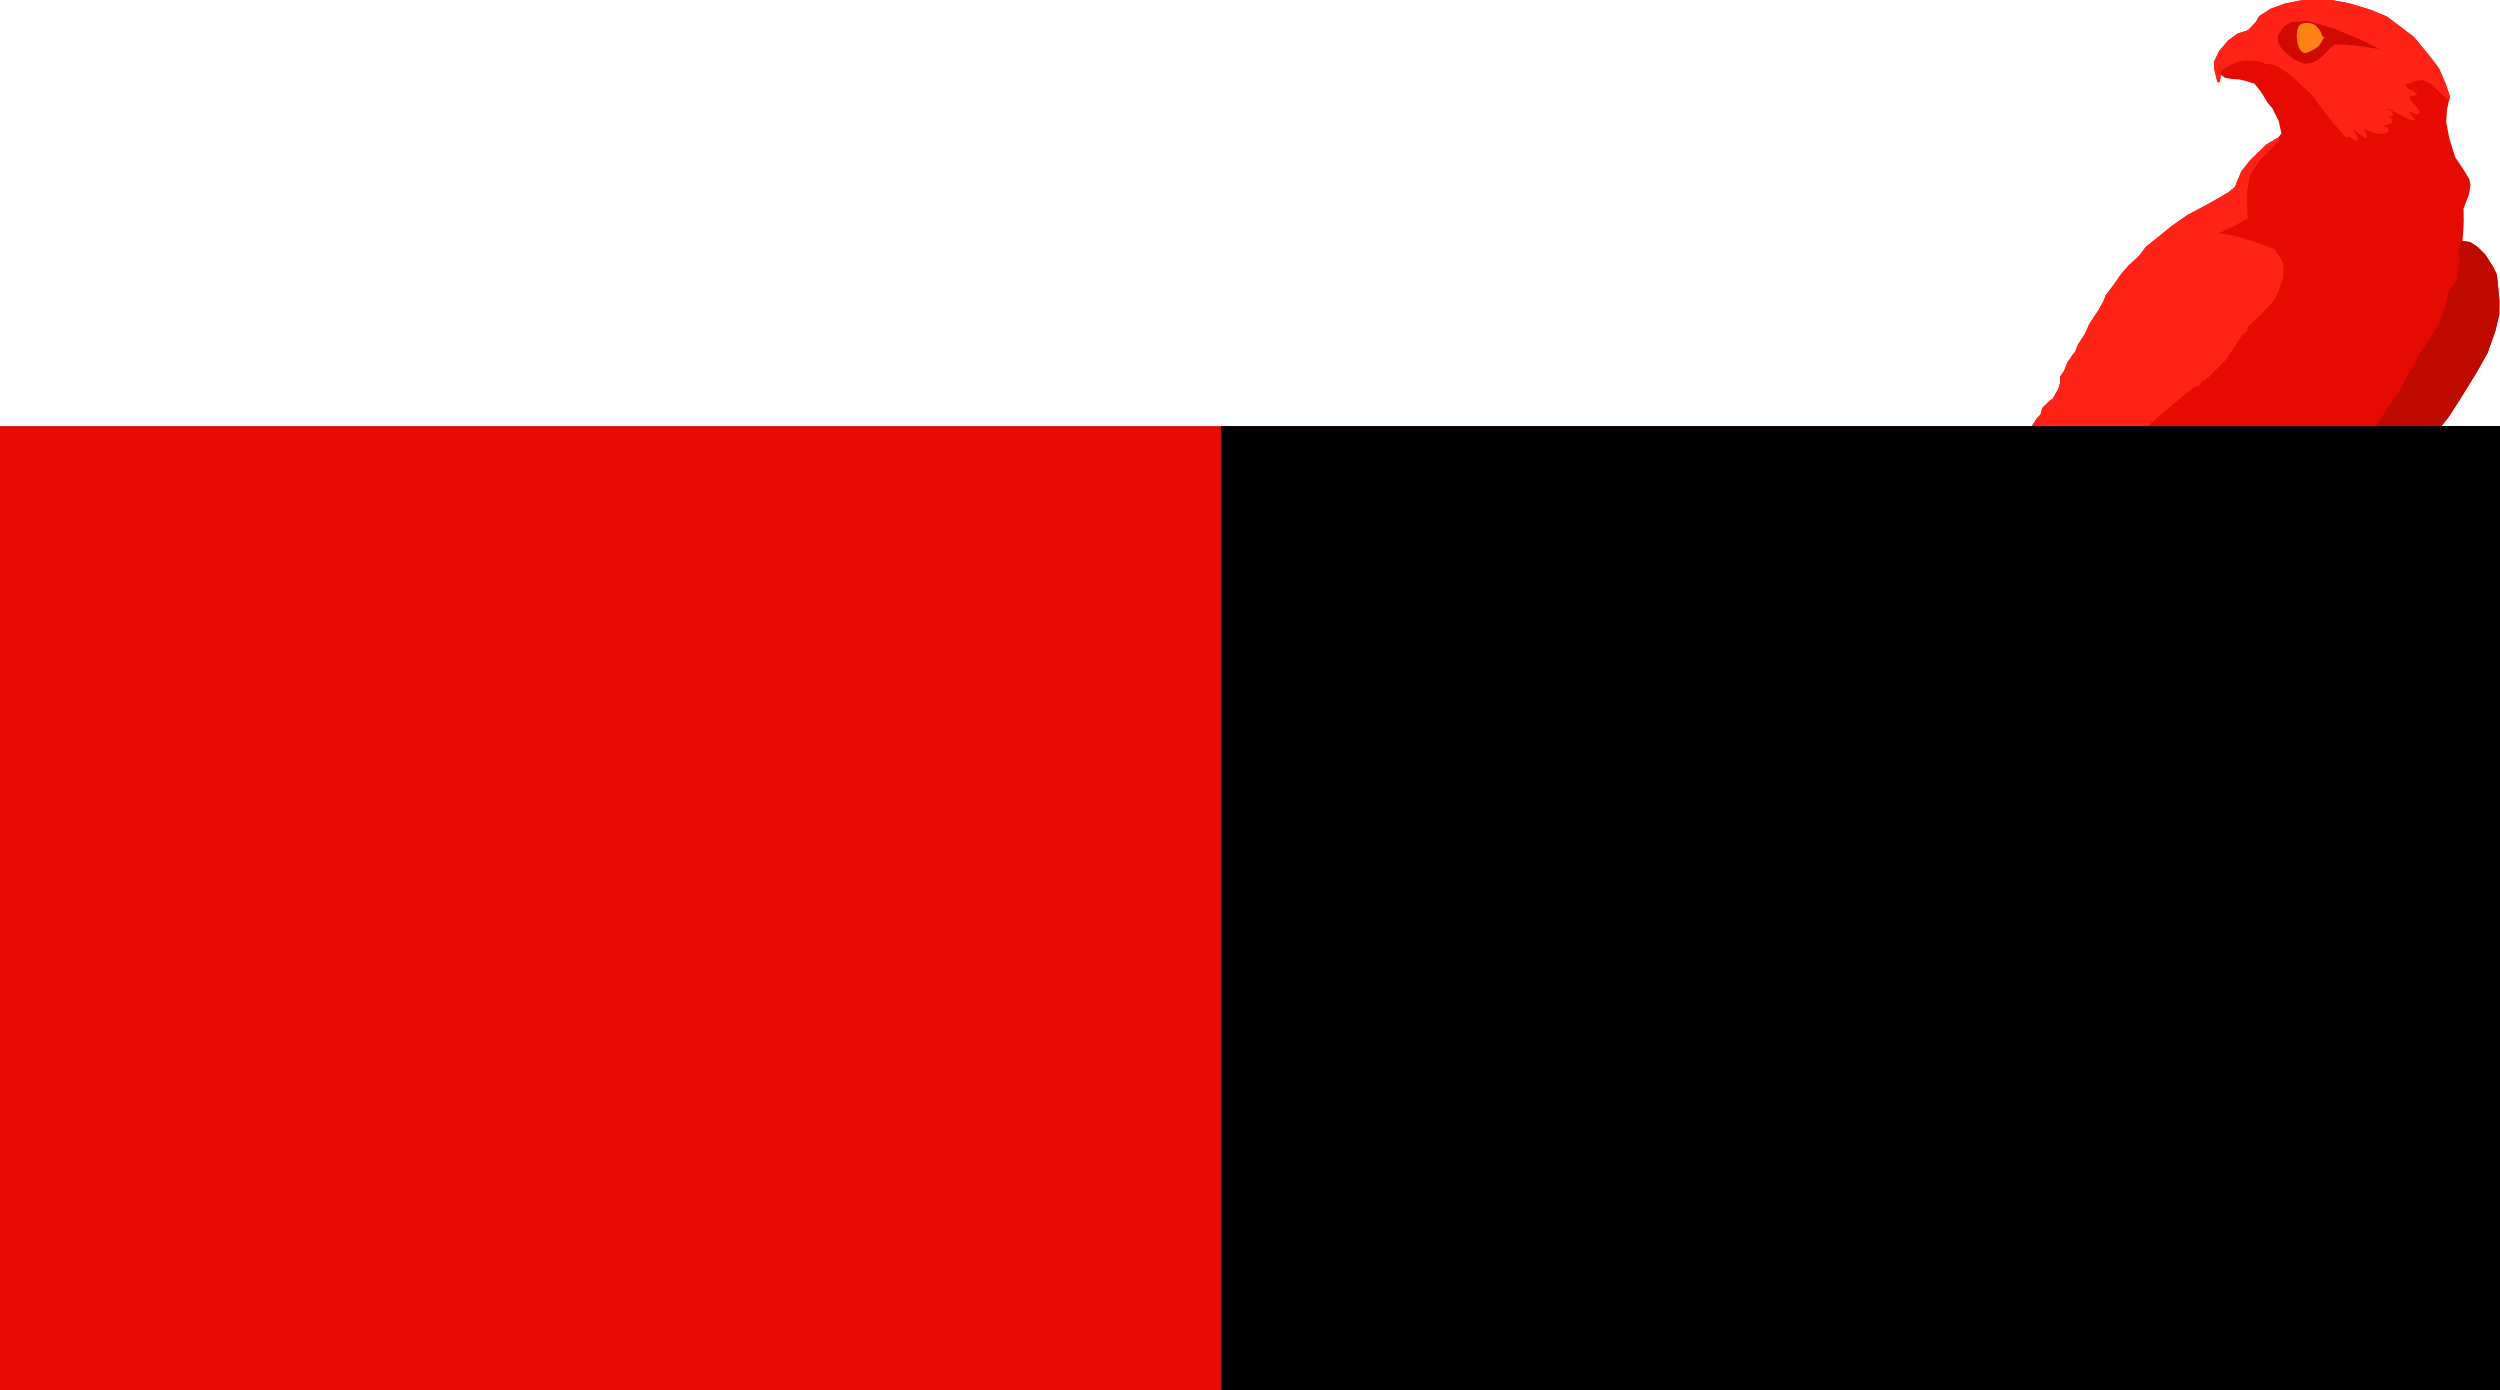 <?xml version="1.0" encoding="UTF-8" standalone="no"?>
<svg
   xmlns:dc="http://purl.org/dc/elements/1.1/"
   xmlns:cc="http://creativecommons.org/ns#"
   xmlns:rdf="http://www.w3.org/1999/02/22-rdf-syntax-ns#"
   xmlns:svg="http://www.w3.org/2000/svg"
   xmlns="http://www.w3.org/2000/svg"
   viewBox="0 0 1388.628 772.281"
   height="217.955mm"
   width="391.902mm"
   version="1.1"
   id="svg4190">
  <defs
     id="defs4194" />
  <g
     transform="translate(-52.4,-52.667)"
     id="layer1">
    <flowRoot
       style="font-style:normal;font-variant:normal;font-weight:normal;font-stretch:normal;font-size:24px;line-height:125%;font-family:'Noto Sans Mono CJK KR';-inkscape-font-specification:'Noto Sans Mono CJK KR';letter-spacing:0px;word-spacing:0px;fill:#000000;fill-opacity:1;stroke:none;stroke-width:1px;stroke-linecap:butt;stroke-linejoin:miter;stroke-opacity:1"
       id="flowRoot4236"
       xml:space="preserve"><flowRegion
         id="flowRegion4238"><rect
           style="font-style:normal;font-variant:normal;font-weight:normal;font-stretch:normal;font-family:'Noto Sans Mono CJK KR';-inkscape-font-specification:'Noto Sans Mono CJK KR'"
           y="756.901"
           x="420.109"
           height="276.995"
           width="983.332"
           id="rect4240" /></flowRegion><flowPara
         id="flowPara4242" /></flowRoot>    <flowRoot
       style="font-style:normal;font-variant:normal;font-weight:normal;font-stretch:normal;font-size:24px;line-height:125%;font-family:'Noto Sans Mono CJK KR';-inkscape-font-specification:'Noto Sans Mono CJK KR';letter-spacing:0px;word-spacing:0px;fill:#000000;fill-opacity:1;stroke:none;stroke-width:1px;stroke-linecap:butt;stroke-linejoin:miter;stroke-opacity:1"
       id="flowRoot4244"
       xml:space="preserve"><flowRegion
         id="flowRegion4246"><rect
           style="font-style:normal;font-variant:normal;font-weight:normal;font-stretch:normal;font-family:'Noto Sans Mono CJK KR';-inkscape-font-specification:'Noto Sans Mono CJK KR'"
           y="710.735"
           x="397.026"
           height="710.954"
           width="1652.737"
           id="rect4248" /></flowRegion><flowPara
         style="font-style:normal;font-variant:normal;font-weight:normal;font-stretch:normal;font-size:625px;font-family:'Noto Sans Mono CJK KR';-inkscape-font-specification:'Noto Sans Mono CJK KR'"
         id="flowPara4250">falcopt</flowPara></flowRoot>    <flowRoot
       xml:space="preserve"
       id="flowRoot4260"
       style="font-style:normal;font-variant:normal;font-weight:normal;font-stretch:normal;font-size:42.75px;line-height:125%;font-family:'Gill Sans MT Pro';-inkscape-font-specification:'Gill Sans MT Pro';letter-spacing:0px;word-spacing:0px;display:inline;fill:#e50b00;fill-opacity:1;stroke:none;stroke-width:1px;stroke-linecap:butt;stroke-linejoin:miter;stroke-opacity:1"><flowRegion
         id="flowRegion4262"><rect
           style="fill:#e50b00;fill-opacity:1"
           id="rect4264"
           width="2084.597"
           height="1069.024"
           x="38.595"
           y="289.358" /></flowRegion><flowPara
         id="flowPara4266"
         style="font-style:normal;font-variant:normal;font-weight:500;font-stretch:normal;font-size:445.311px;line-height:125%;font-family:'Noto Sans CJK KR';-inkscape-font-specification:'Noto Sans CJK KR, Medium';text-align:start;letter-spacing:-14.749px;writing-mode:lr-tb;text-anchor:start;fill:#e50b00;fill-opacity:1">falc</flowPara></flowRoot>    <flowRoot
       transform="translate(1186,0)"
       style="font-style:normal;font-variant:normal;font-weight:normal;font-stretch:normal;font-size:42.75px;line-height:125%;font-family:'Gill Sans MT Pro';-inkscape-font-specification:'Gill Sans MT Pro';letter-spacing:0px;word-spacing:0px;display:inline;fill:#000000;fill-opacity:1;stroke:none;stroke-width:1px;stroke-linecap:butt;stroke-linejoin:miter;stroke-opacity:1"
       id="flowRoot4178"
       xml:space="preserve"><flowRegion
         id="flowRegion4180"><rect
           y="289.358"
           x="58.595"
           height="1069.024"
           width="2084.597"
           id="rect4182" /></flowRegion><flowPara
         style="font-style:normal;font-variant:normal;font-weight:500;font-stretch:normal;font-size:445.311px;line-height:125%;font-family:'Noto Sans CJK KR';-inkscape-font-specification:'Noto Sans CJK KR, Medium';text-align:start;letter-spacing:-14.749px;writing-mode:lr-tb;text-anchor:start;fill:#ff8314;fill-opacity:1"
         id="flowPara4184">t</flowPara></flowRoot>    <g
       transform="matrix(0.515,0,0,0.515,994.792,-91.591)"
       id="g4223"
       style="display:inline">
      <path
         id="path4220"
         d="m 562.79,369.081 -1.298,-1.154 -3.174,-13.128 -0.289,-7.935 5.482,-11.686 9.666,-11.253 9.81,-7.358 11.686,-3.895 8.512,-8.8 3.588,-6.402 12.446,-7.957 15.302,-5.509 17.342,-3.468 17.138,-0.612 16.934,0.408 18.362,3.468 21.627,6.529 18.77,7.753 12.65,9.589 16.118,12.038 17.416,21.24 9.81,12.984 7.502,17.312 4.328,13.273 -3.174,13.273 -0.866,14.138 3.341,17.546 6.325,20.199 9.181,13.67 6.121,10.201 1.224,6.121 -1.632,9.997 -5.917,15.506 0.257,13.086 -0.721,14.86 -0.721,6.781 8.512,1.443 7.646,4.905 8.656,8.656 8.368,13.128 c 0,0 3.607,6.925 3.895,8.079 0.289,1.154 1.443,12.84 1.443,12.84 l 1.443,15.292 -0.144,15.004 -4.328,18.034 -8.512,23.949 -12.84,22.65 -14.86,23.949 -13.705,21.496 -20.63,25.968 -21.063,20.198 c 0,0 -9.522,7.502 -10.387,8.656 -0.866,1.154 -19.332,10.099 -19.332,10.099 l -10.099,4.04 -13.273,1.154 -6.059,-19.62 -17.456,28.421 -9.81,21.207 -10.964,19.62 -11.686,18.034 -12.84,18.899 -8.8,12.696 -1.731,2.308 -0.721,6.636 -7.439,4.464 -9.283,13.058 -0.714,8.569 0.408,29.278 0.102,1.632 8.059,-1.53 c 0,0 18.77,-1.02 19.382,-1.224 0.612,-0.204 18.974,-0.51 18.974,-0.51 l 3.468,-0.102 3.758,1.332 5.987,4.328 5.338,6.348 2.02,6.925 0.035,11.161 -3.264,8.569 -3.877,4.897 -2.652,-12.242 -3.06,-8.773 -3.556,2.447 -4.4,0.649 -4.689,-3.246 c -0.57,-0.395 -1.557,-4.324 -1.587,-4.472 l -12.696,-1.01 -3.895,1.875 -12.839,2.431 -2.55,2.55 c 0,0 -4.285,-0.612 -3.877,0.204 0.408,0.816 5.101,4.591 5.101,4.591 l 7.957,6.121 c 0,0 6.937,2.142 7.549,2.346 0.612,0.204 11.629,6.223 11.629,6.223 l 5.203,6.631 0.918,4.489 0.097,0.987 0,1.731 2.741,4.112 2.308,4.184 1.371,4.544 -0.361,7.502 -0.289,1.082 -2.597,-3.535 -3.174,-6.925 -3.174,-5.122 -1.154,2.092 -4.112,1.443 -6.492,-3.679 -4.04,-3.318 c 0,0 -1.587,1.875 -2.02,2.597 -0.433,0.721 -3.751,0 -3.751,0 l -7.213,-3.751 -8.512,-7.213 -8.8,-6.204 -7.213,-4.04 -3.895,-1.01 -3.174,3.462 -2.885,5.194 c 0,0 3.318,6.492 3.174,7.069 -0.144,0.577 -0.721,8.223 -0.721,8.223 l -6.492,2.597 -1.154,4.905 -0.081,9.9 -0.306,6.427 -1.938,2.652 -6.019,2.55 1.53,3.978 5.407,8.365 2.652,6.325 -1.02,5.101 -7.753,-1.632 -5.713,-7.345 -3.877,-8.161 -2.856,5.509 -4.081,5.305 -3.468,5.101 0,8.161 -1.224,7.141 -3.672,-1.836 -3.672,-5.713 -1.428,-8.569 c 0,0 1.836,-6.121 2.856,-7.957 1.02,-1.836 5.713,-6.325 6.529,-7.957 0.816,-1.632 2.244,-4.081 2.244,-4.081 l 6.325,-4.693 1.02,-7.345 1.02,-7.957 1.836,-3.877 0.612,-35.297 2.856,-29.176 -10.574,-19.462 -9.81,-24.237 -14.427,-33.47 -4.905,-12.696 -4.617,4.905 -5.771,-4.905 -2.885,7.502 -12.407,6.636 -0.289,16.158 -1.154,5.482 -3.751,-6.059 -3.751,-15.292 -1.443,7.79 0.289,11.541 -4.328,3.174 -3.174,-12.696 -1.154,-6.925 -5.482,-16.735 -2.02,10.964 -1.731,6.348 c 0,0 -3.174,-3.174 -3.174,-4.617 0,-1.443 -2.597,-12.407 -2.597,-12.407 l -7.213,10.676 -27.677,42.823 -28.564,44.886 -29.788,43.254 -42.029,55.903 -18.23,26.651 -16.447,20.775 -8.945,6.925 -16.158,0 -4.04,-2.308 -2.885,4.905 -9.233,4.328 -10.964,6.059 -17.601,4.617 -6.492,-1.298 -3.462,-1.875 -7.069,2.308 -8.656,-1.154 -8.656,-4.617 -2.308,-3.03 -9.955,4.617 -8.368,1.587 -5.482,1.731 -1.587,-2.308 -0.577,-2.741 -6.925,-1.587 -0.721,-4.472 5.482,-22.073 -3.318,-1.01 -1.154,-3.607 c 0,0 5.049,-8.223 5.626,-9.233 0.577,-1.01 6.925,-10.964 6.925,-10.964 l 10.532,-14.427 9.81,-11.253 0,-2.453 6.636,-14.283 9.089,-19.476 10.676,-18.178 7.069,-12.118 3.318,-7.069 7.935,-16.447 5.338,-10.099 -19.332,6.781 -18.466,7.358 -26.834,12.119 -36.067,18.755 -18.755,10.387 -14.427,7.79 -7.358,2.597 -2.597,-2.02 -1.731,-2.308 -2.885,1.587 -1.01,-2.164 0,-9.522 c 0,0 3.751,-11.253 4.184,-12.407 0.433,-1.154 11.686,-15.869 11.686,-15.869 l 18.466,-16.302 10.82,-7.646 8.945,-3.895 3.462,-3.607 5.482,-3.462 7.213,-9.089 6.492,-11.541 15.292,-11.397 13.561,-8.368 2.597,-5.049 6.348,-1.731 2.741,-7.646 4.04,-2.02 8.945,-9.955 3.895,-1.443 5.482,-9.377 10.243,-8.223 8.945,-7.213 10.011,-6.785 10.609,-10.609 5.101,-2.856 6.121,-10.609 5.509,-6.733 4.285,-0.612 10.609,-9.793 5.713,-5.509 7.753,-4.693 3.672,-0.408 1.632,-6.733 2.856,-3.264 3.979,-11.221 3.979,-9.283 8.875,-17.24 10.507,-14.996 3.264,-5.101 3.877,-3.876 1.734,-7.039 8.977,-8.569 2.555,-1.656 5.915,-10.387 2.02,-6.781 -0.144,-6.348 4.617,-6.925 3.03,-7.935 5.771,-8.656 2.885,-3.462 2.885,-7.502 7.502,-11.541 4.617,-10.387 2.885,-4.617 6.636,-9.81 6.059,-10.676 2.308,-6.348 7.502,-9.81 3.751,-5.194 4.905,-7.213 8.945,-10.387 8.945,-8.079 2.597,-2.597 6.636,-8.945 9.81,-7.79 18.178,-14.715 17.312,-12.119 22.794,-12.119 21.063,-12.119 6.925,-5.771 6.925,-16.735 10.099,-12.696 16.735,-16.158 12.984,-7.79 3.462,-4.328 -2.885,-13.273 -6.925,-13.85 -4.905,-5.771 -7.79,-12.696 -6.636,-8.079 -8.291,-2.623 -8.365,-2.04 -8.263,-0.51 -6.532,-1.175 -3.318,-2.164 -1.443,-1.587 -0.577,4.04 -0.289,4.04 z"
         style="display:inline;opacity:1;fill:#e50b00;fill-opacity:1;fill-rule:evenodd;stroke:none;stroke-width:1px;stroke-linecap:butt;stroke-linejoin:miter;stroke-opacity:1" />
      <path
         style="display:inline;opacity:1;fill:#bf0a00;fill-opacity:1;fill-rule:evenodd;stroke:none;stroke-width:1px;stroke-linecap:butt;stroke-linejoin:miter;stroke-opacity:1"
         d="m 351.527,754.611 -7.131,13.854 -3.979,9.283 -3.979,11.221 -2.857,3.266 -1.631,6.732 -3.674,0.408 -7.752,4.691 -5.713,5.51 -10.609,9.793 -4.285,0.611 -5.508,6.732 -6.121,10.609 -5.102,2.857 -10.609,10.609 -10.01,6.785 -8.945,7.213 -10.242,8.223 -5.482,9.377 -3.895,1.443 -8.945,9.955 -4.039,2.02 -2.742,7.646 -6.348,1.73 -2.596,5.049 -13.562,8.369 -15.291,11.396 -6.492,11.541 -7.215,9.09 -5.482,3.463 -3.461,3.605 -8.945,3.896 -10.82,7.645 -18.467,16.303 c 0,0 -11.253,14.715 -11.686,15.869 -0.433,1.154 -4.184,12.408 -4.184,12.408 l 0,9.521 1.01,2.164 2.887,-1.588 1.73,2.309 2.596,2.019 7.359,-2.596 14.426,-7.791 18.756,-10.387 36.066,-18.756 26.834,-12.117 18.467,-7.359 19.332,-6.779 -3.447,6.521 c 6.2,-3.633 15.082,-8.832 15.082,-8.832 0,0 24.076,-32.644 27.748,-36.316 3.672,-3.672 54.27,-69.777 54.27,-69.777 0,0 32.645,-40.805 33.461,-42.846 0.541,-1.352 -16.871,-34.319 -28.777,-56.596 z"
         id="path4245" />
      <path
         style="display:inline;opacity:1;fill:#bf0a00;fill-opacity:1;fill-rule:evenodd;stroke:none;stroke-width:1px;stroke-linecap:butt;stroke-linejoin:miter;stroke-opacity:1"
         d="m 826.521,539.994 -2.172,2.354 -1.732,4.039 -1.154,9.232 2.02,3.752 -1.73,6.924 -2.02,15.871 -8.945,12.984 -3.463,16.734 c 0,0 -6.346,15.292 -6.635,16.734 -0.289,1.443 -8.945,15.293 -8.945,15.293 l -11.83,17.312 -7.791,15.58 -7.502,11.543 -6.924,14.137 -14.428,20.486 -10.387,16.736 -7.264,13.557 -8.773,14.793 -6.193,11.777 0.014,-0.021 6.059,19.621 13.273,-1.154 10.098,-4.039 c 0,0 18.466,-8.945 19.332,-10.1 0.866,-1.154 10.387,-8.656 10.387,-8.656 l 21.064,-20.197 20.631,-25.969 13.705,-21.496 14.859,-23.947 12.84,-22.65 8.512,-23.949 4.328,-18.033 0.145,-15.004 -1.443,-15.293 c 0,0 -1.155,-11.686 -1.443,-12.84 -0.289,-1.154 -3.895,-8.078 -3.895,-8.078 l -8.367,-13.129 -8.656,-8.656 -7.646,-4.904 -7.926,-1.344 z"
         id="path4252" />
      <path
         style="display:inline;opacity:0;fill:#e50b00;fill-opacity:1;fill-rule:evenodd;stroke:none;stroke-width:1px;stroke-linecap:butt;stroke-linejoin:miter;stroke-opacity:1"
         d="m 562.79,369.081 -1.298,-1.154 -3.174,-13.128 -0.289,-7.935 5.482,-11.686 9.666,-11.253 9.81,-7.358 11.686,-3.895 8.512,-8.8 3.588,-6.402 12.446,-7.957 15.302,-5.509 17.342,-3.468 17.138,-0.612 16.934,0.408 18.362,3.468 21.627,6.529 18.77,7.753 12.65,9.589 16.118,12.038 17.416,21.24 9.81,12.984 7.502,17.312 4.328,13.273 -3.174,13.273 -0.866,14.138 3.341,17.546 6.325,20.199 9.181,13.67 6.121,10.201 1.224,6.121 -1.632,9.997 -5.917,15.506 0.257,13.086 -0.721,14.86 -0.721,6.781 8.512,1.443 7.646,4.905 8.656,8.656 8.368,13.128 c 0,0 3.607,6.925 3.895,8.079 0.289,1.154 1.443,12.84 1.443,12.84 l 1.443,15.292 -0.144,15.004 -4.328,18.034 -8.512,23.949 -12.84,22.65 -14.86,23.949 -13.705,21.496 -20.63,25.968 -21.063,20.198 c 0,0 -9.522,7.502 -10.387,8.656 -0.866,1.154 -19.332,10.099 -19.332,10.099 l -10.099,4.04 -13.273,1.154 -6.059,-19.62 -17.456,28.421 -9.81,21.207 -10.964,19.62 -11.686,18.034 -12.84,18.899 -8.8,12.696 -1.731,2.308 -0.721,6.636 -7.439,4.464 -9.283,13.058 -0.714,8.569 0.408,29.278 0.102,1.632 8.059,-1.53 c 0,0 18.77,-1.02 19.382,-1.224 0.612,-0.204 18.974,-0.51 18.974,-0.51 l 3.468,-0.102 3.758,1.332 5.987,4.328 5.338,6.348 2.02,6.925 0.035,11.161 -3.264,8.569 -3.877,4.897 -2.652,-12.242 -3.06,-8.773 -3.556,2.447 -4.4,0.649 -4.689,-3.246 c -0.57,-0.395 -1.557,-4.324 -1.587,-4.472 l -12.696,-1.01 -3.895,1.875 -12.839,2.431 -2.55,2.55 c 0,0 -4.285,-0.612 -3.877,0.204 0.408,0.816 5.101,4.591 5.101,4.591 l 7.957,6.121 c 0,0 6.937,2.142 7.549,2.346 0.612,0.204 11.629,6.223 11.629,6.223 l 5.203,6.631 0.918,4.489 0.097,0.987 0,1.731 2.741,4.112 2.308,4.184 1.371,4.544 -0.361,7.502 -0.289,1.082 -2.597,-3.535 -3.174,-6.925 -3.174,-5.122 -1.154,2.092 -4.112,1.443 -6.492,-3.679 -4.04,-3.318 c 0,0 -1.587,1.875 -2.02,2.597 -0.433,0.721 -3.751,0 -3.751,0 l -7.213,-3.751 -8.512,-7.213 -8.8,-6.204 -7.213,-4.04 -3.895,-1.01 -3.174,3.462 -2.885,5.194 c 0,0 3.318,6.492 3.174,7.069 -0.144,0.577 -0.721,8.223 -0.721,8.223 l -6.492,2.597 -1.154,4.905 -0.081,9.9 -0.306,6.427 -1.938,2.652 -6.019,2.55 1.53,3.978 5.407,8.365 2.652,6.325 -1.02,5.101 -7.753,-1.632 -5.713,-7.345 -3.877,-8.161 -2.856,5.509 -4.081,5.305 -3.468,5.101 0,8.161 -1.224,7.141 -3.672,-1.836 -3.672,-5.713 -1.428,-8.569 c 0,0 1.836,-6.121 2.856,-7.957 1.02,-1.836 5.713,-6.325 6.529,-7.957 0.816,-1.632 2.244,-4.081 2.244,-4.081 l 6.325,-4.693 1.02,-7.345 1.02,-7.957 1.836,-3.877 0.612,-35.297 2.856,-29.176 -10.574,-19.462 -9.81,-24.237 -14.427,-33.47 -4.905,-12.696 -4.617,4.905 -5.771,-4.905 -2.885,7.502 -12.407,6.636 -0.289,16.158 -1.154,5.482 -3.751,-6.059 -3.751,-15.292 -1.443,7.79 0.289,11.541 -4.328,3.174 -3.174,-12.696 -1.154,-6.925 -5.482,-16.735 -2.02,10.964 -1.731,6.348 c 0,0 -3.174,-3.174 -3.174,-4.617 0,-1.443 -2.597,-12.407 -2.597,-12.407 l -7.213,10.676 -27.677,42.823 -28.564,44.886 -29.788,43.254 -42.029,55.903 -18.23,26.651 -16.447,20.775 -8.945,6.925 -16.158,0 -4.04,-2.308 -2.885,4.905 -9.233,4.328 -10.964,6.059 -17.601,4.617 -6.492,-1.298 -3.462,-1.875 -7.069,2.308 -8.656,-1.154 -8.656,-4.617 -2.308,-3.03 -9.955,4.617 -8.368,1.587 -5.482,1.731 -1.587,-2.308 -0.577,-2.741 -6.925,-1.587 -0.721,-4.472 5.482,-22.073 -3.318,-1.01 -1.154,-3.607 c 0,0 5.049,-8.223 5.626,-9.233 0.577,-1.01 6.925,-10.964 6.925,-10.964 l 10.532,-14.427 9.81,-11.253 0,-2.453 6.636,-14.283 9.089,-19.476 10.676,-18.178 7.069,-12.118 3.318,-7.069 7.935,-16.447 5.338,-10.099 -19.332,6.781 -18.466,7.358 -26.834,12.119 -36.067,18.755 -18.755,10.387 -14.427,7.79 -7.358,2.597 -2.597,-2.02 -1.731,-2.308 -2.885,1.587 -1.01,-2.164 0,-9.522 c 0,0 3.751,-11.253 4.184,-12.407 0.433,-1.154 11.686,-15.869 11.686,-15.869 l 18.466,-16.302 10.82,-7.646 8.945,-3.895 3.462,-3.607 5.482,-3.462 7.213,-9.089 6.492,-11.541 15.292,-11.397 13.561,-8.368 2.597,-5.049 6.348,-1.731 2.741,-7.646 4.04,-2.02 8.945,-9.955 3.895,-1.443 5.482,-9.377 10.243,-8.223 8.945,-7.213 10.011,-6.785 10.609,-10.609 5.101,-2.856 6.121,-10.609 5.509,-6.733 4.285,-0.612 10.609,-9.793 5.713,-5.509 7.753,-4.693 3.672,-0.408 1.632,-6.733 2.856,-3.264 3.979,-11.221 3.979,-9.283 8.875,-17.24 10.507,-14.996 3.264,-5.101 3.877,-3.876 1.734,-7.039 8.977,-8.569 2.555,-1.656 5.915,-10.387 2.02,-6.781 -0.144,-6.348 4.617,-6.925 3.03,-7.935 5.771,-8.656 2.885,-3.462 2.885,-7.502 7.502,-11.541 4.617,-10.387 2.885,-4.617 6.636,-9.81 6.059,-10.676 2.308,-6.348 7.502,-9.81 3.751,-5.194 4.905,-7.213 8.945,-10.387 8.945,-8.079 2.597,-2.597 6.636,-8.945 9.81,-7.79 18.178,-14.715 17.312,-12.119 22.794,-12.119 21.063,-12.119 6.925,-5.771 6.925,-16.735 10.099,-12.696 16.735,-16.158 12.984,-7.79 3.462,-4.328 -2.885,-13.273 -6.925,-13.85 -4.905,-5.771 -7.79,-12.696 -6.636,-8.079 -8.291,-2.623 -8.365,-2.04 -8.263,-0.51 -6.532,-1.175 -3.318,-2.164 -1.443,-1.587 -0.577,4.04 -0.289,4.04 z"
         id="path4258" />
      <path
         style="display:inline;opacity:1;fill:#bf0a00;fill-opacity:1;fill-rule:evenodd;stroke:none;stroke-width:1px;stroke-linecap:butt;stroke-linejoin:miter;stroke-opacity:1"
         d="m 556.17,863.352 c -0.304,-0.012 -0.556,0.029 -0.736,0.137 -1.443,0.866 -4.04,2.021 -5.482,2.598 -1.443,0.577 -9.234,-1.877 -9.234,-1.877 0,0 -1.875,11.542 -2.02,12.119 -0.008,0.031 -0.179,1.341 -0.205,1.516 l 0.205,-0.217 4.906,12.695 14.426,33.471 9.811,24.236 10.574,19.463 -2.855,29.176 -0.613,35.297 -1.836,3.875 -1.02,7.957 -1.021,7.346 -6.324,4.693 c 0,0 -1.428,2.448 -2.244,4.08 -0.816,1.632 -5.509,6.121 -6.529,7.957 -1.02,1.836 -2.855,7.957 -2.855,7.957 l 1.428,8.568 3.672,5.713 3.674,1.836 1.223,-7.141 0,-8.16 3.469,-5.102 4.08,-5.305 2.857,-5.508 3.877,8.16 5.713,7.346 7.752,1.631 1.02,-5.1 -2.652,-6.324 -5.406,-8.365 -1.529,-3.978 6.018,-2.551 1.939,-2.652 0.305,-6.428 0.082,-9.9 1.154,-4.904 6.492,-2.598 c 0,0 0.576,-7.646 0.721,-8.223 0.144,-0.577 -3.174,-7.068 -3.174,-7.068 l 2.885,-5.195 3.174,-3.461 3.896,1.01 7.213,4.039 8.801,6.203 8.512,7.213 7.213,3.752 c 0,0 3.317,0.721 3.75,0 0.433,-0.721 2.021,-2.598 2.021,-2.598 l 4.039,3.318 6.492,3.68 4.111,-1.443 1.154,-2.092 3.174,5.121 3.174,6.926 2.596,3.535 0.289,-1.082 0.361,-7.502 -1.371,-4.545 -2.309,-4.184 -2.74,-4.111 0,-1.732 -0.098,-0.986 -0.918,-4.488 -5.201,-6.631 c 0,0 -11.019,-6.021 -11.631,-6.225 -0.612,-0.204 -7.549,-2.346 -7.549,-2.346 l -7.957,-6.121 c 0,0 -4.692,-3.774 -5.1,-4.59 -0.408,-0.816 3.875,-0.205 3.875,-0.205 l 2.551,-2.549 12.84,-2.432 3.895,-1.875 12.695,1.01 c 0.03,0.148 1.017,4.078 1.588,4.473 l 4.688,3.246 4.4,-0.648 3.557,-2.447 3.061,8.773 2.652,12.24 3.877,-4.896 3.264,-8.568 -0.035,-11.162 -2.02,-6.924 -5.338,-6.348 -5.988,-4.328 -3.758,-1.332 -3.469,0.102 c 0,0 -18.363,0.306 -18.975,0.51 -0.612,0.204 -19.381,1.225 -19.381,1.225 l -8.061,1.529 -0.102,-1.631 -0.408,-29.279 0.385,-4.617 c -0.59,-3.136 -1.848,-9.873 -1.848,-10.797 0,-1.154 -1.73,-7.502 -1.73,-7.502 l -2.598,2.309 -2.596,-4.328 -3.174,-6.348 -0.578,9.521 -6.059,-8.656 -7.213,-22.795 -8.656,-14.715 -0.289,10.387 c 0,0 2.885,15.294 2.885,16.736 0,1.443 3.463,28.564 3.463,28.564 l 3.463,18.754 -8.08,-16.156 -12.695,-23.084 c 0,0 -6.059,-17.889 -6.348,-19.043 -0.289,-1.154 -4.328,-7.213 -4.328,-7.213 l -0.287,-8.656 c 0,0 -4.639,-2.652 -6.766,-2.734 z"
         id="path4261" />
      <path
         style="display:inline;opacity:1;fill:#950700;fill-opacity:1;fill-rule:evenodd;stroke:none;stroke-width:1px;stroke-linecap:butt;stroke-linejoin:miter;stroke-opacity:1"
         d="m 681.652,973.941 c -0.669,0.03 -1.645,0.273 -1.645,0.273 0,0 -1.659,2.019 -2.236,2.668 -0.577,0.649 -1.948,2.596 -2.164,3.029 -0.216,0.433 -1.369,3.319 -1.441,3.607 -0.012,0.046 -0.046,0.634 -0.065,0.879 l 2.857,8.189 2.652,12.24 3.877,-4.896 3.264,-8.568 -0.035,-11.162 -1.301,-4.457 c -0.486,-0.3 -0.888,-0.528 -1.08,-0.592 -0.866,-0.289 -1.731,-0.938 -2.164,-1.154 -0.108,-0.054 -0.296,-0.067 -0.52,-0.057 z m -23.141,41.389 -3.102,1.154 c 0,0 -0.865,2.597 -0.938,3.535 -0.072,0.938 1.01,3.246 1.01,3.246 l 2.525,1.01 0.971,0.129 0.111,-0.201 3.174,5.121 3.174,6.926 2.596,3.535 0.289,-1.082 0.361,-7.502 -1.371,-4.545 -2.309,-4.184 -2.74,-4.111 0,-0.061 c -0.052,-0.029 -0.119,-0.058 -0.145,-0.084 -0.361,-0.361 -1.227,-1.876 -1.588,-2.236 -0.361,-0.361 -2.02,-0.65 -2.02,-0.65 z m -80.135,37.404 c -0.232,0 -0.396,0.015 -0.473,0.041 -0.612,0.204 -4.082,-0.408 -4.184,0.408 -0.102,0.816 -0.918,3.773 -0.918,4.283 0,0.346 0.391,2.035 0.693,3.309 l 0.021,-0.043 3.877,8.16 5.713,7.346 7.752,1.631 1.02,-5.1 -2.652,-6.324 -5.406,-8.365 -1.529,-3.978 2.232,-0.945 c -0.524,-0.05 -4.624,-0.44 -6.146,-0.422 z m -17.15,8.916 c -1.716,2.033 -4.498,4.858 -5.256,6.223 -1.02,1.836 -2.855,7.957 -2.855,7.957 l 1.428,8.568 3.672,5.713 3.674,1.836 1.223,-7.141 0,-8.16 1.82,-2.678 c 0.202,-0.527 0.428,-1.053 0.629,-1.404 0.408,-0.714 0.203,-3.773 0.203,-3.773 l 1.225,-4.693 c 0,0 -1.633,-1.734 -2.143,-2.143 -0.504,-0.403 -2.201,-0.307 -3.619,-0.305 z"
         id="path4287" />
      <path
         style="display:inline;opacity:1;fill:#fe2217;fill-opacity:1;fill-rule:evenodd;stroke:none;stroke-width:1px;stroke-linecap:butt;stroke-linejoin:miter;stroke-opacity:1"
         d="m 669.002,279.924 -17.139,0.611 -17.342,3.469 -15.303,5.51 -12.445,7.957 -3.588,6.4 -8.512,8.801 -11.686,3.896 -9.811,7.357 -9.666,11.252 -5.482,11.686 0.289,7.936 3.174,13.129 1.299,1.154 1.73,-0.723 0.289,-4.039 0.455,-3.186 -0.189,-1.947 1.537,-2.658 3.102,-2.668 5.266,-2.957 5.555,-3.176 6.42,-1.586 7.502,-0.648 9.594,0.359 6.492,1.371 2.236,1.73 5.844,0.506 4.256,0.938 4.977,2.309 6.709,3.967 2.236,1.732 7.789,6.49 17.891,16.447 21.639,28.564 15.871,18.178 4.328,-0.143 5.914,3.895 2.598,-0.289 0.576,-3.029 -2.74,-4.617 -2.887,-4.039 6.637,4.473 5.771,4.328 2.74,0.576 0,-2.885 c 0,-0.866 -3.463,-7.357 -3.463,-7.357 l 4.215,1.908 8.338,3.141 7.789,0.578 6.637,-2.887 -0.576,-3.75 -4.906,-1.443 4.617,-2.309 3.752,-1.152 1.154,-3.752 -4.617,-3.463 3.463,0 2.02,-2.02 -1.443,-3.174 -4.039,-2.02 0.576,-1.443 6.637,4.041 5.482,2.596 8.656,4.617 6.348,1.73 1.73,-0.865 -6.348,-6.926 0.865,-1.73 6.926,2.885 3.174,-0.865 -1.154,-4.328 -9.811,-11.541 0,-3.75 4.617,0.865 3.75,-2.887 -7.213,-4.328 -4.039,-1.441 -1.73,-5.193 5.77,0 4.617,-2.598 8.078,-1.154 8.945,3.752 9.811,9.809 9.996,8.664 0.969,-4.047 -4.328,-13.271 -7.502,-17.312 -9.811,-12.984 -17.416,-21.24 -16.117,-12.037 -12.65,-9.59 -18.77,-7.752 -21.627,-6.529 -18.363,-3.469 -16.934,-0.408 z"
         id="path4223" />
      <path
         style="display:inline;opacity:1;fill:#fe2217;fill-opacity:1;fill-rule:evenodd;stroke:none;stroke-width:1px;stroke-linecap:butt;stroke-linejoin:miter;stroke-opacity:1"
         d="m 628.4,429.271 -2.855,0.203 -0.06,-0.023 -11.189,6.715 -16.736,16.158 -10.098,12.695 -6.926,16.734 -6.924,5.771 -21.064,12.119 -22.793,12.117 -17.312,12.119 -18.178,14.715 -9.811,7.791 -6.637,8.945 -2.598,2.596 -8.943,8.08 -8.945,10.387 -4.904,7.213 -3.752,5.193 -7.502,9.811 -2.309,6.348 -6.059,10.676 -6.637,9.811 -2.885,4.617 -4.617,10.387 -7.502,11.543 -2.885,7.502 -2.885,3.461 -5.771,8.656 -3.029,7.936 -4.617,6.924 0.145,6.348 -2.02,6.781 -5.916,10.387 -2.555,1.656 -8.977,8.57 -1.734,7.039 -3.877,3.875 -3.264,5.102 -10.508,14.996 -8.875,17.24 -3.979,9.283 -3.979,11.221 -2.857,3.266 -0.514,2.119 0.191,2.482 1.01,4.184 3.895,-1.154 6.637,-4.615 c 0,0 -4.184,6.492 -4.328,7.357 -0.144,0.866 -4.328,10.532 -4.328,11.109 0,0.577 -5.215,13.711 -5.215,13.711 l -3.061,7.447 -0.203,2.959 2.346,1.121 3.469,-4.691 3.775,-6.02 -1.021,4.693 0.307,4.08 2.754,-0.205 -7.854,8.061 -7.703,9.67 -13.85,18.178 -13.994,19.91 -10.82,14.715 -14.283,21.641 c 0,0 -8.367,15.87 -8.367,16.447 0,0.577 -8.82,16.754 -8.82,16.754 l -0.619,0.66 -5.131,9.707 -7.936,16.447 -3.318,7.068 -7.068,12.119 -10.676,18.178 -9.09,19.477 -5.723,12.314 -0.018,0.736 -0.408,4.082 15.1,-16.73 37.947,-47.742 44.135,-54.803 2.453,-5.627 -2.598,-0.721 9.465,-12.504 31.828,-39.172 41.01,-45.09 33.256,-35.297 31.217,-28.768 23.871,-23.055 22.85,-20.506 c 0,0 19.077,-16.22 19.689,-16.832 0.612,-0.612 11.426,-9.588 11.426,-9.588 l 12.422,-9.541 4.039,-0.721 2.887,-4.328 5.914,-3.463 8.367,-8.367 11.686,-11.686 9.523,-13.994 8.078,-12.695 5.482,-4.328 1.01,-4.904 3.895,-3.607 13.273,-12.84 9.955,-10.676 c 1.233,-1.322 5.914,-11.252 5.914,-11.252 l 4.762,-14.861 c 0,0 0.576,-13.704 0.576,-14.281 0,-0.577 -3.463,-7.215 -3.463,-7.215 l -6.348,-9.088 -13.85,-5.193 -19.619,-6.348 -15.871,-4.041 -11.541,-1.152 18.178,-8.369 14.428,-8.367 -0.867,-3.75 -0.576,-24.525 3.461,-18.098 9.385,-14.893 11.629,-11.426 9.59,-9.998 0.816,-3.264 z"
         id="path4230" />
      <path
         style="display:inline;fill:#d00a00;fill-opacity:1;fill-rule:evenodd;stroke:none;stroke-width:1px;stroke-linecap:butt;stroke-linejoin:miter;stroke-opacity:1"
         d="m 626.972,319.505 c 0,0 3.877,-7.345 4.285,-8.161 0.408,-0.816 4.285,-4.081 5.509,-4.693 1.224,-0.612 4.081,-3.06 6.733,-2.856 2.652,0.204 15.914,-1.02 15.914,-1.02 0,0 10.609,3.264 12.038,3.468 1.428,0.204 15.914,4.693 15.914,4.693 l 16.526,6.937 15.302,6.325 16.73,8.773 c 0,0 -13.874,-2.244 -17.138,-2.652 -3.264,-0.408 -18.362,-2.04 -19.791,-2.04 -1.428,0 -10.201,-0.408 -10.201,-0.408 l -4.693,3.468 -7.345,7.549 -6.529,5.917 -6.529,3.06 -8.773,1.02 -10.405,-4.693 c 0,0 -6.937,-5.101 -7.753,-5.917 -0.816,-0.816 -6.937,-7.345 -6.937,-7.345 l -2.856,-4.897 z"
         id="path4275" />
      <path
         style="fill:#ff8314;fill-opacity:1;fill-rule:evenodd;stroke:none;stroke-width:1px;stroke-linecap:butt;stroke-linejoin:miter;stroke-opacity:1"
         d="m 647.477,321.851 c 0.213,2.125 0.348,4.298 1.02,6.325 0.857,2.584 1.868,5.3 3.774,7.243 0.895,0.912 2.093,1.72 3.366,1.836 2.602,0.237 5.082,-1.337 7.447,-2.448 2.835,-1.332 7.855,-4.693 7.957,-4.999 0.102,-0.306 3.207,-4.92 3.979,-6.325 0.771,-1.405 0.378,-1.47 0.918,-1.938 0.699,-0.605 2.652,-0.816 2.652,-0.816 0,0 -2.102,-0.087 -2.856,-0.714 -1.697,-1.41 -1.612,-4.131 -2.754,-6.019 -0.69,-1.141 -1.341,-1.936 -2.448,-3.162 -1.107,-1.227 -2.112,-2.905 -4.285,-4.081 -2.173,-1.176 -5.704,-2.14 -8.671,-2.04 -2.311,0.078 -4.789,0.641 -6.631,2.04 -1.254,0.953 -1.923,2.136 -2.55,3.978 -0.657,1.932 -0.975,3.983 -1.122,6.019 -0.123,1.697 0.034,3.408 0.204,5.101 z"
         id="path4278" />
    </g>
    <flowRoot
       transform="translate(672,0)"
       style="font-style:normal;font-variant:normal;font-weight:normal;font-stretch:normal;font-size:42.75px;line-height:125%;font-family:'Gill Sans MT Pro';-inkscape-font-specification:'Gill Sans MT Pro';letter-spacing:0px;word-spacing:0px;display:inline;fill:#000000;fill-opacity:1;stroke:none;stroke-width:1px;stroke-linecap:butt;stroke-linejoin:miter;stroke-opacity:1"
       id="flowRoot4276"
       xml:space="preserve"><flowRegion
         id="flowRegion4278"><rect
           y="289.358"
           x="58.595"
           height="1069.024"
           width="2084.597"
           id="rect4280" /></flowRegion><flowPara
         style="font-style:normal;font-variant:normal;font-weight:500;font-stretch:normal;font-size:445.311px;line-height:125%;font-family:'Noto Sans CJK KR';-inkscape-font-specification:'Noto Sans CJK KR, Medium';text-align:start;letter-spacing:-14.749px;writing-mode:lr-tb;text-anchor:start;fill:#ff8314;fill-opacity:1"
         id="flowPara4282">op</flowPara></flowRoot>  </g>
</svg>
